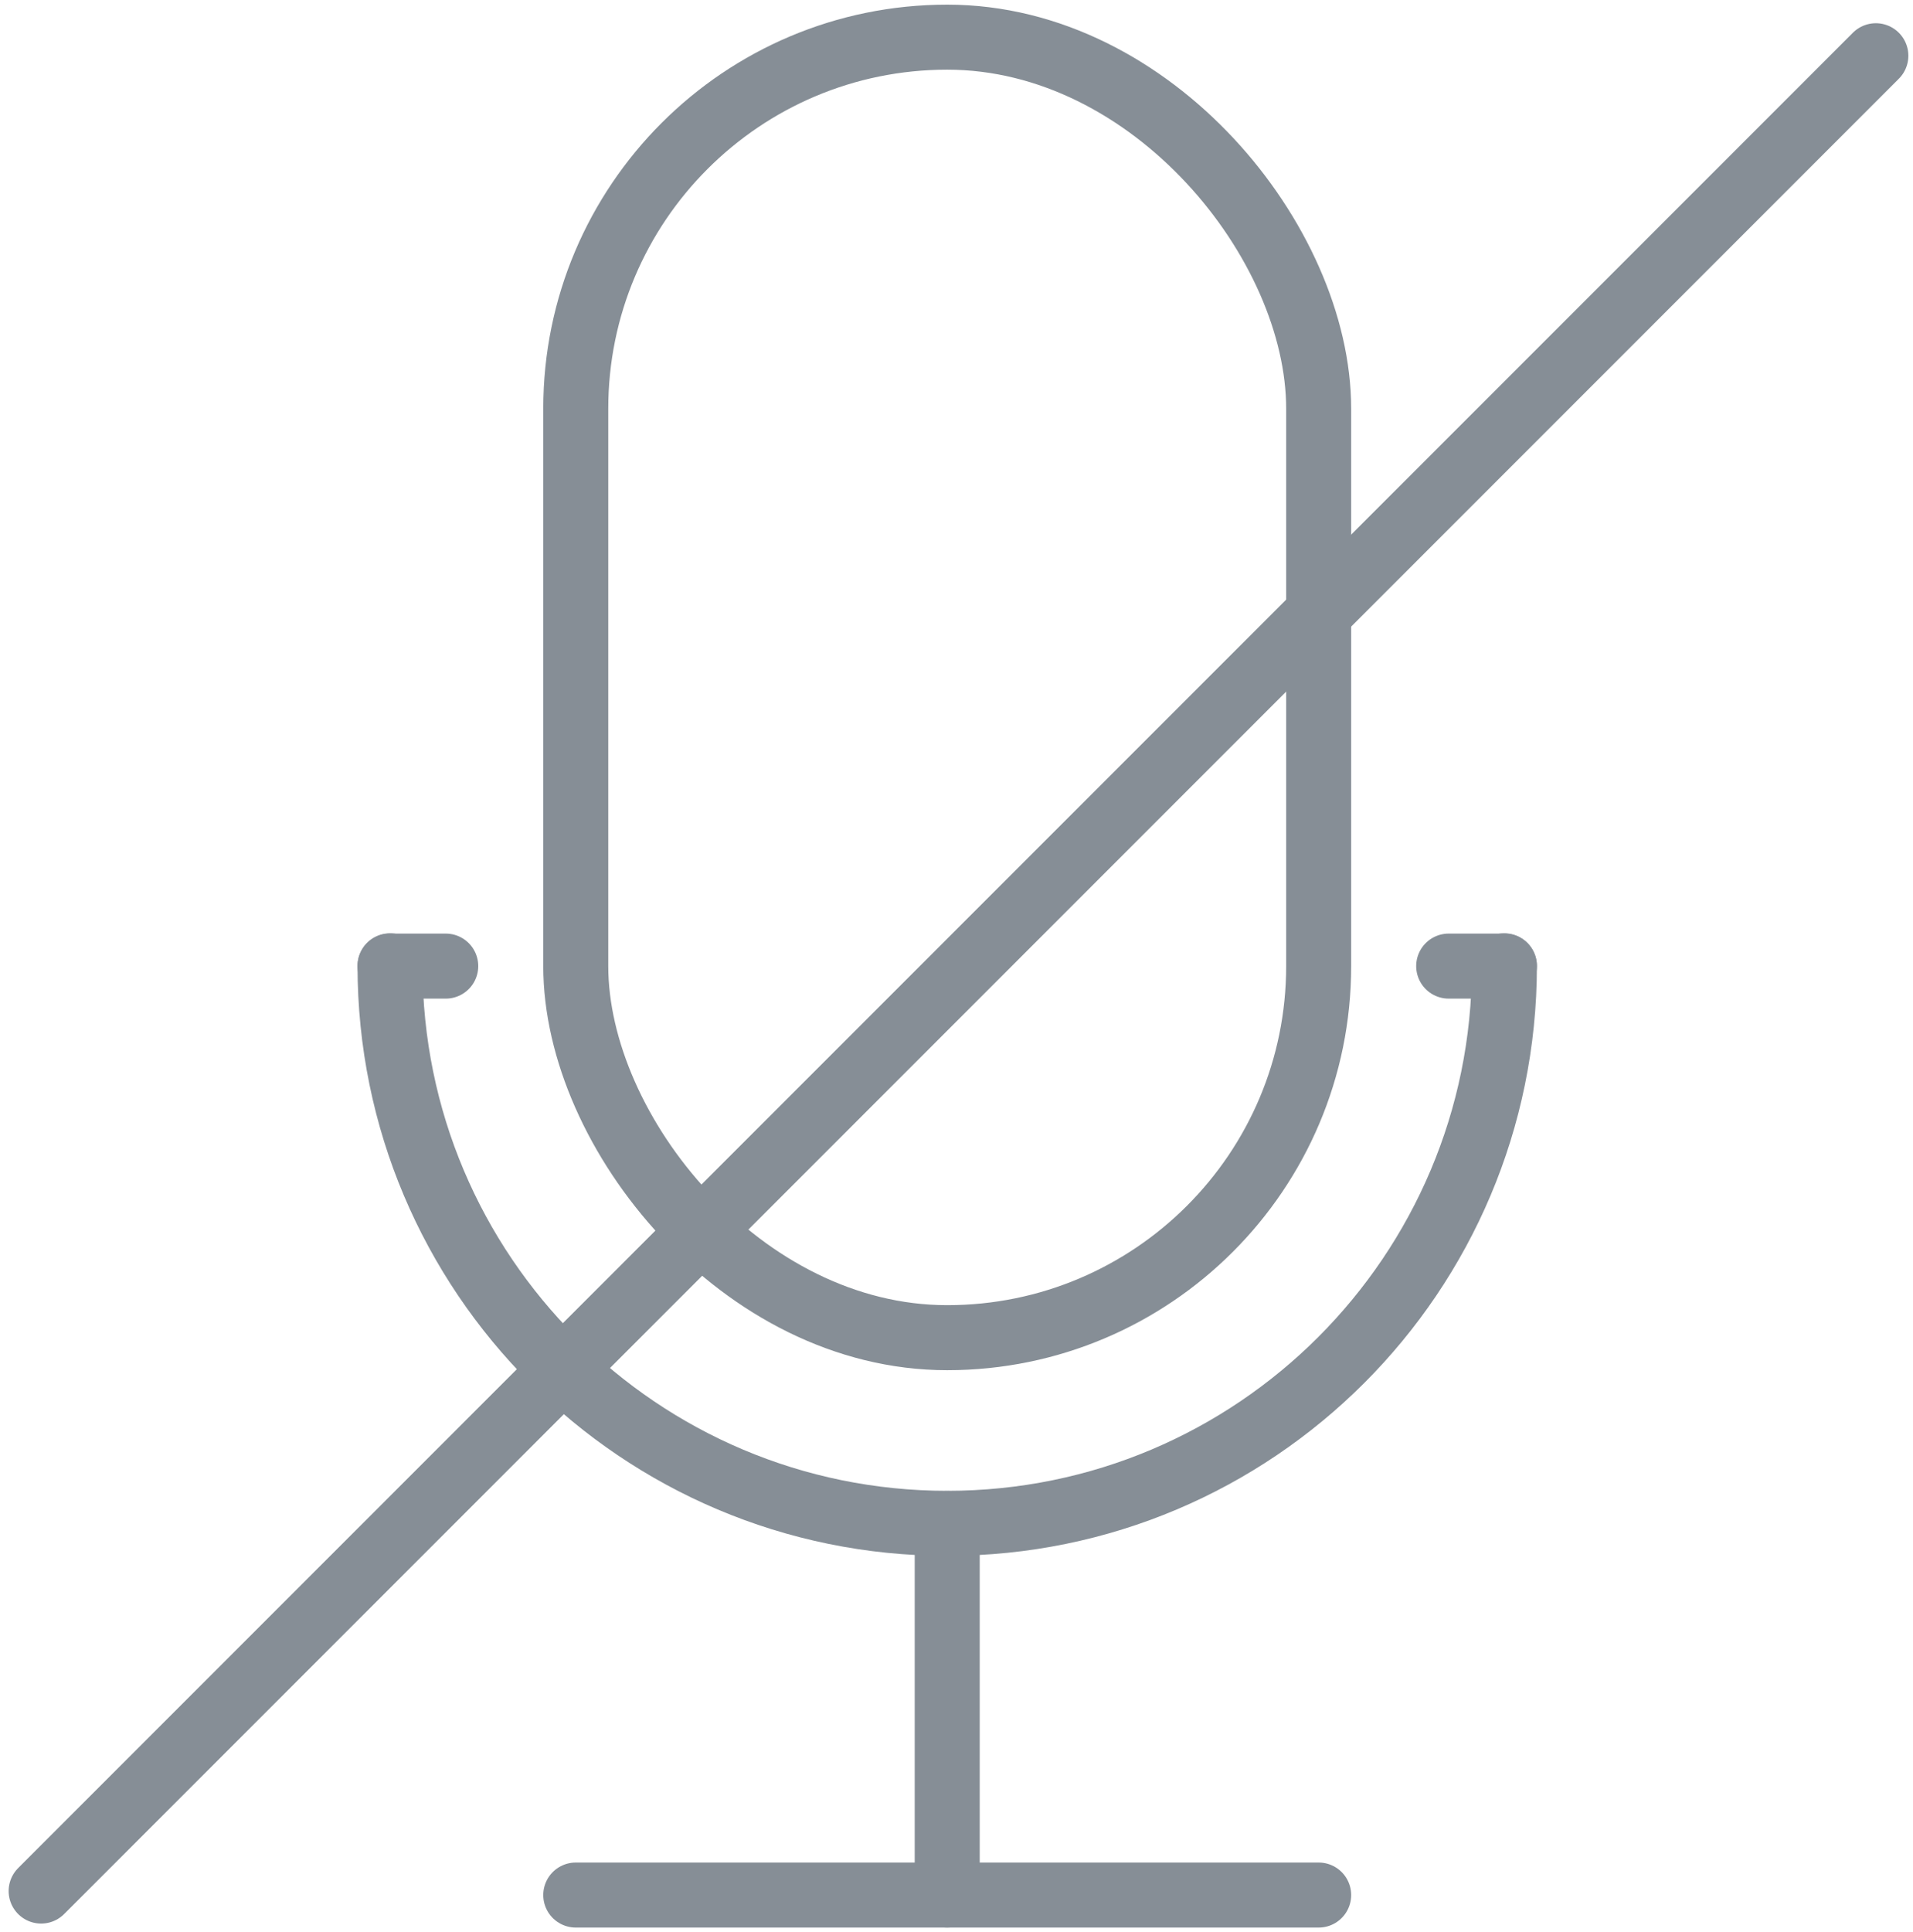 <?xml version="1.0" encoding="UTF-8"?>
<svg width="103px" height="104px" viewBox="0 0 103 104" version="1.1" xmlns="http://www.w3.org/2000/svg" xmlns:xlink="http://www.w3.org/1999/xlink">
    <!-- Generator: Sketch 46 (44423) - http://www.bohemiancoding.com/sketch -->
    <title>multimedia-36</title>
    <desc>Created with Sketch.</desc>
    <defs></defs>
    <g id="ALL" stroke="none" stroke-width="1" fill="none" fill-rule="evenodd" stroke-linecap="round" stroke-linejoin="round">
        <g id="Secondary" transform="translate(-9595, -3214)" stroke="#868E96" stroke-width="3.5">
            <g id="multimedia-36" transform="translate(9597, 3216)">
                <rect id="Layer-1" x="29" y="0" width="40" height="70" rx="20"></rect>
                <path d="M79,49.985 C79,66.558 65.572,79.993 49,79.993 L49,79.993 C32.431,79.993 19,66.56 19,49.985" id="Layer-2"></path>
                <path d="M49,80 L49,100" id="Layer-3"></path>
                <path d="M29,100 L69,100" id="Layer-4"></path>
                <path d="M19,50 L22,50" id="Layer-5"></path>
                <path d="M76,50 L79,50" id="Layer-6"></path>
                <path d="M99,1 L0.215,99.785" id="Layer-7"></path>
            </g>
        </g>
    </g>
</svg>